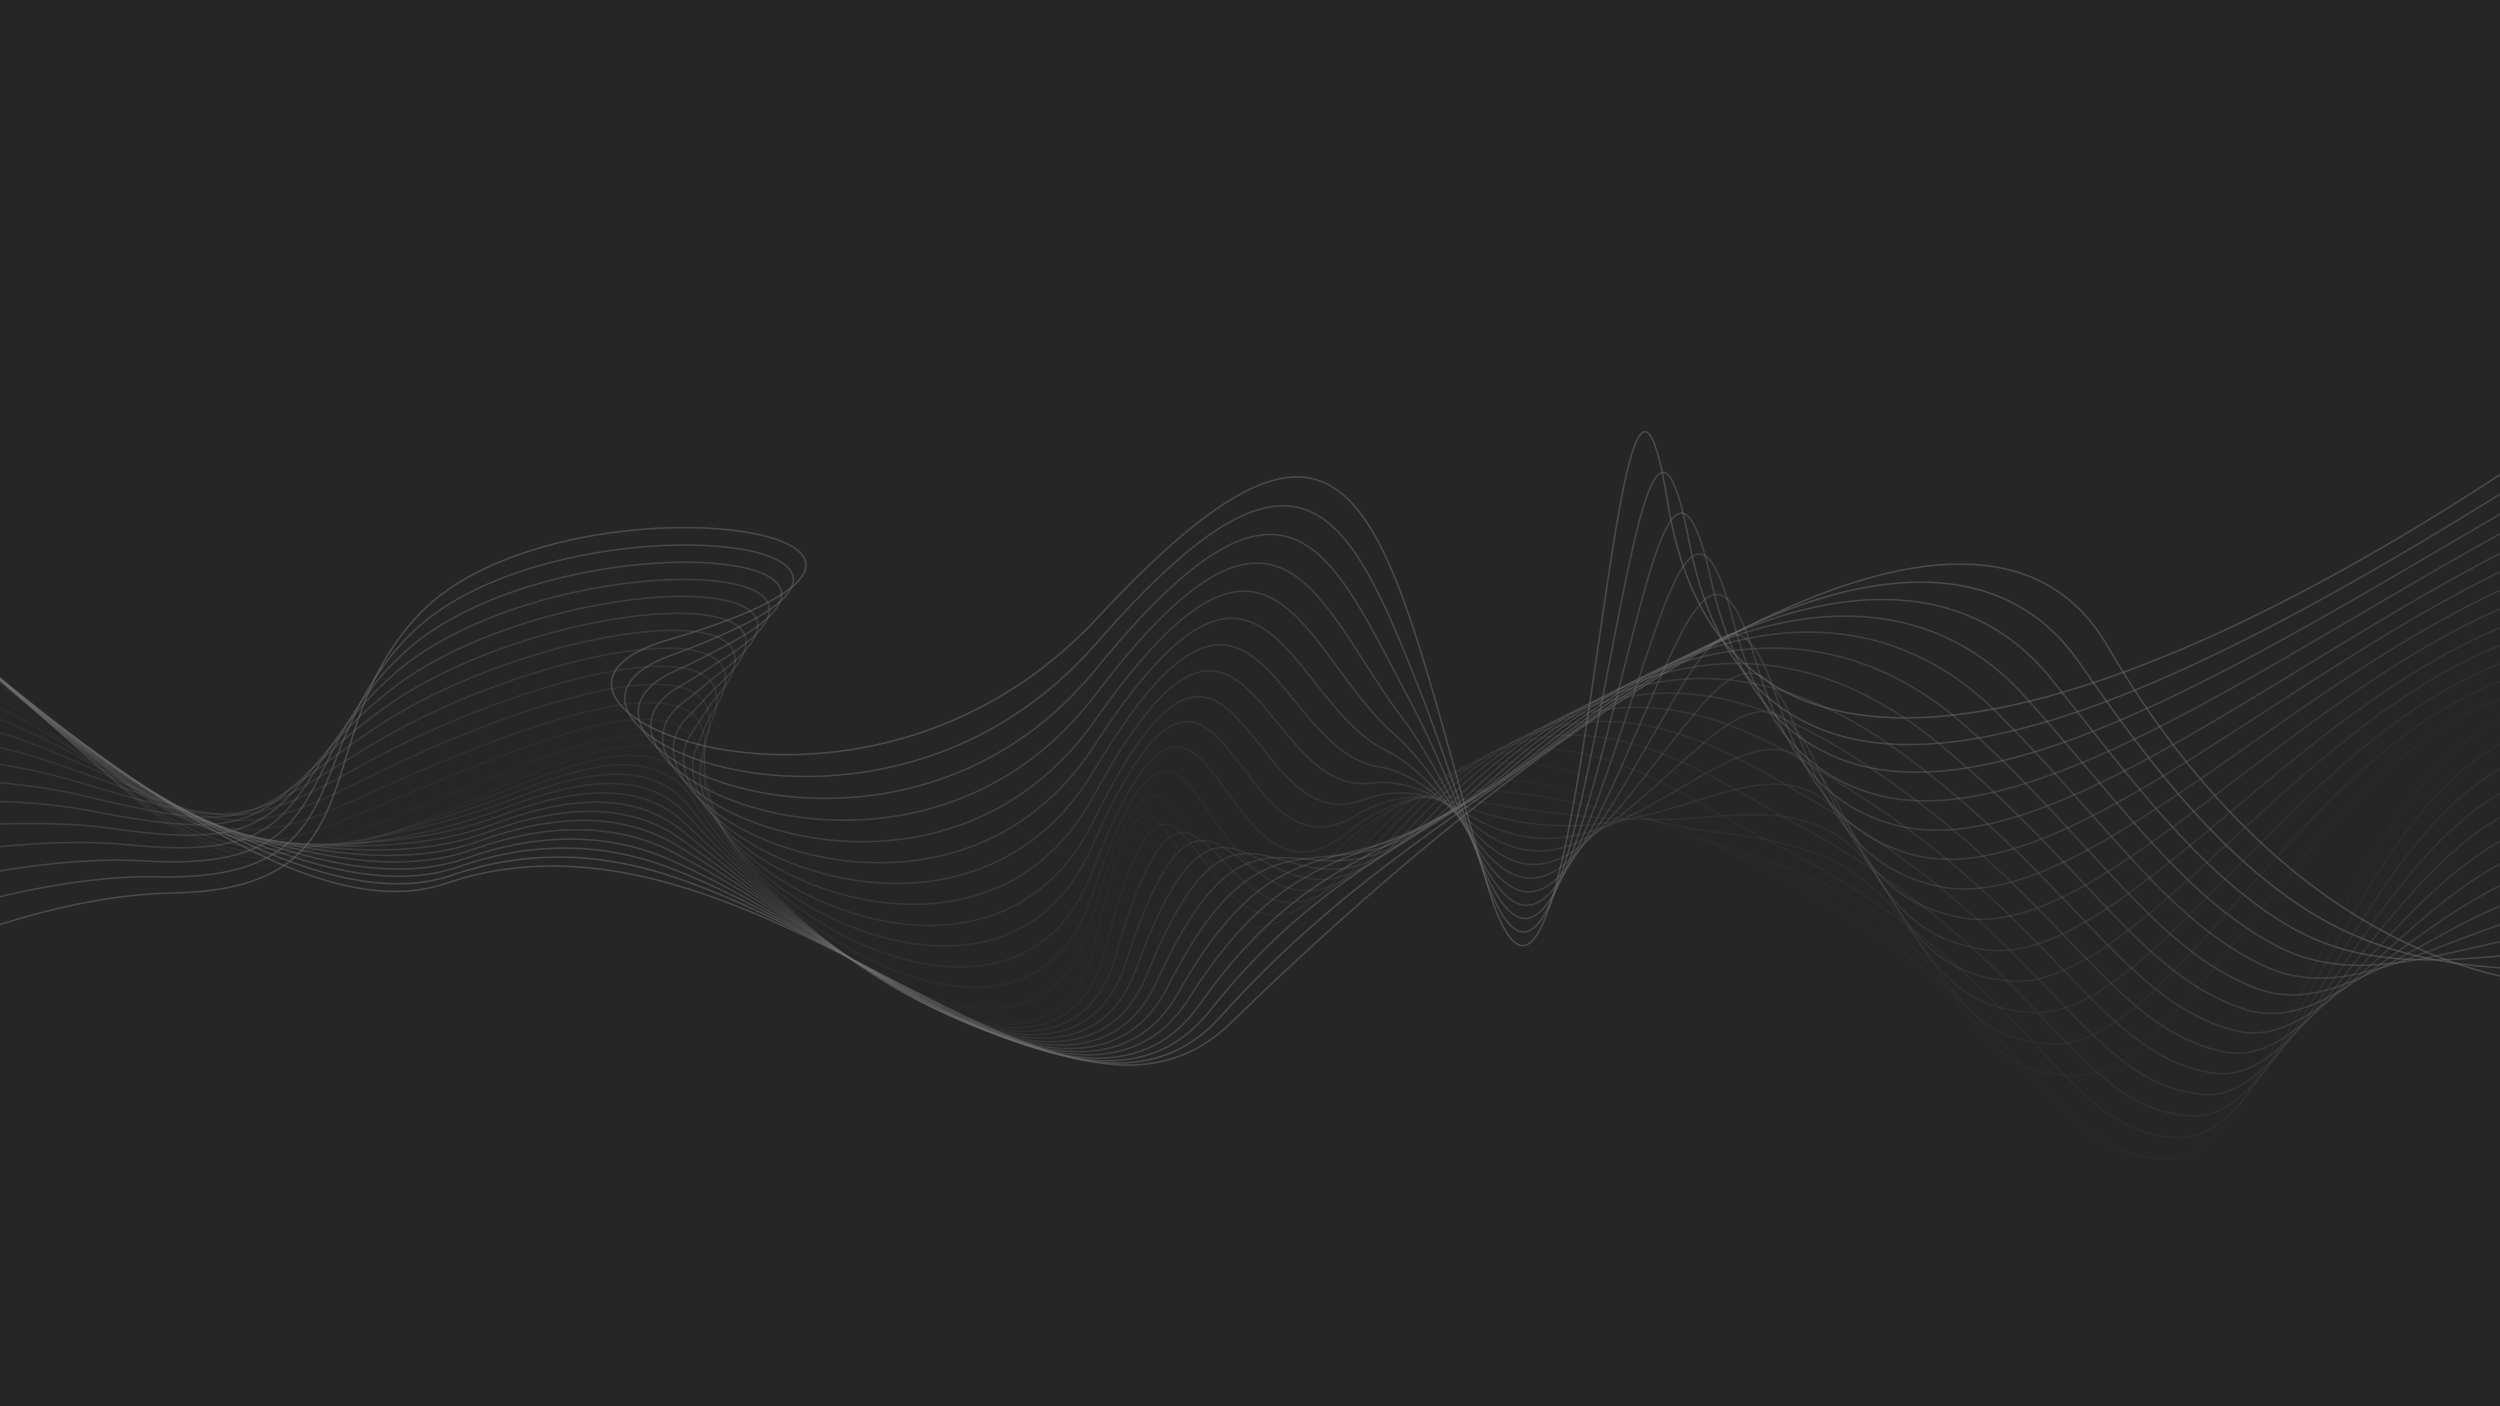 ﻿<svg xmlns='http://www.w3.org/2000/svg' width='100%' height='100%' viewBox='0 0 1600 900'><rect fill='#262626' width='1600' height='900'/><defs><linearGradient id='a' gradientUnits='userSpaceOnUse' x1='0' y1='0' x2='100%' y2='100%'><stop  offset='0' stop-color='#262626'/><stop  offset='1' stop-color='#262626'/></linearGradient></defs><rect y='1' fill='url(#a)' width='1600' height='900'/><g  fill='none' stroke='#737373' stroke-width='1' stroke-miterlimit='10' stroke-opacity='.5'><g opacity='.1'><path d='M-308.2,318.5c164.6,65.9,80,26.4,223.4,76c155.1,53.6,182.1,189.1,295.4,153c113.3-36,211.5-110.2,238.1-42.8c34,85.8,223.1,227.8,251.6,99.8c48.9-219.5,51.2,83.3,149.2-43c106.4-137,187.9-47.4,266.9-11.6c185,83.8,192.4,196.4,274,191.6c77.7-4.5,118.3-318.5,276.4-291.4'/><path d='M-303.2,345c156,63.5,83.9,24,223.9,67c31.4,9.6,58,22.3,81.5,36.6c92.4,56.2,121.4,122.3,210.2,89.8c111.1-40.2,219.6-105.5,235.2-39.3c2.1,8.9,6.5,18.2,11.6,27.9c42.4,80.5,205.6,183.1,238.8,64.2c59.4-212.7,60.6,69.3,153.9-37.2c29-33.1,56.1-48.6,81.9-52.9c64.6-10.8,119.7,26.2,172.8,41.8c65.6,19.2,100.5,42,126.2,72.7c38.2,45.7,47,73.4,97.4,72.7c80.5-1.2,173-264.6,332.1-248.7'/></g><g opacity='.17'><path d='M-314.4,310.5c152.3,53.2,80.7,21.9,222,74.8C58,441.6,91.7,573.5,204.4,546c48.8-11.9,95-30.5,133.6-45.7c51.6-20.4,90.7-27.4,108.9,9c41.3,82.8,228.5,224,260.3,99.1c52.9-207.7,58.7,65.5,155.7-54.7c108.5-134.5,193.6-52.9,271.5-14.2c171.5,85.1,183.3,189.3,262.7,188.5c76.6-0.8,120-288,273.1-263.9'/><path d='M-295.4,368.4c147.5,61.1,87.9,21.5,224.3,58c31.1,8.3,58.1,19.4,82.3,32.4c95.9,51.5,118.2,103.5,205.8,67.5c108.8-44.6,227.7-102.1,232.2-35.8c0.6,8.5,3.9,17.4,7.3,26.6c28,76.9,200.5,181.3,241.8,57.7c68.7-205.8,70.1,55.4,158.6-31.4c27.7-27.1,53.3-36.7,78.3-37.4c61.9-1.6,114.1,21.1,164.4,26.7c61.4,6.9,93.5,22,119.5,58.3c34.7,48.3,46.5,75.8,96.2,77.1c83.4,2.2,185.2-246.9,345.2-242.2'/></g><g opacity='.24'><path d='M-320.6,302.5c139.9,40.5,81.4,17.3,220.6,73.6c145.7,59,186.3,187.5,298.1,168.3c49.6-8.5,96.5-23.6,135.5-38.7c51.2-20,90.5-25.9,111.4,8.2c49,79.9,233.8,220.3,268.9,98.3c56.5-196,66.3,47.7,162.3-66.5c110.8-131.9,199.3-58.5,276.2-16.8c158.1,85.7,174.2,182.3,251.4,185.3c75.5,3,121.8-257.5,269.7-236.5'/><path d='M-287.6,391.9c138.9,58.8,91.9,18.8,224.8,49.1c30.9,7,58.2,16.4,83.1,28.2c99.4,46.8,115,84.8,201.4,45.2c106.5-48.8,236.3-99.7,229.2-32.3c-0.8,8,1.4,16.6,3,25.4c13.6,73.4,195,179.6,244.8,51.2c77.1-199.1,79.4,41.5,163.3-25.6c26.3-21,50.5-26.3,74.6-21.8c59,11,108,16,155.9,11.6c56.7-5.2,86.5,1.7,112.8,43.8c31.5,50.5,46,78.2,95,81.4c86.3,5.7,197.4-229.2,358.4-235.6'/></g><g opacity='.31'><path d='M-326.8,294.5c127.6,27.7,82.2,12.7,219.2,72.4C33.4,428.4,81,553.9,191.8,542.8c50.5-5,98.1-16.6,137.3-31.7c50.9-19.7,90.4-24.4,113.9,7.3c57,77.1,238.9,216.7,277.6,97.6c59.9-184.1,74.1,30,168.8-78.2c113.1-129.3,204.8-64.3,280.8-19.4c144.9,85.6,165.2,175.3,240.1,182.1c74.4,6.8,123.5-227,266.4-209'/><path d='M-279.8,415.3c130.4,56.4,96.1,16.1,225.2,40.1c30.7,5.7,58.3,13.5,83.8,23.9c103,42.1,111.8,66.2,196.9,22.9c104.2-53,245.7-98.2,226.2-28.8c-2.1,7.4-1.2,15.8-1.3,24.2c-0.6,69.9,189.2,177.8,247.8,44.6c84.7-192.5,88.7,27.8,168-19.8c24.9-14.9,47.6-15.2,70.9-6.3c56.1,21.6,101.3,11.4,147.4-3.5c51.4-16.7,79.7-18.8,106.1,29.4c28.7,52.4,45.6,80.7,93.9,85.8c89.3,9.4,209.6-211.5,371.5-229.1'/></g><g opacity='.38'><path d='M-333.1,286.5c115.3,15,82.9,8,217.8,71.2c136.4,64,191.2,179.7,300.8,183.5c51.5,1.8,99.6-9.7,139.2-24.7c50.5-19.3,90.5-23,116.4,6.4c65.3,74.3,243.9,213.1,286.2,96.9c62.9-172.4,81.9,12.4,175.3-89.9c115.6-126.6,210.3-70.3,285.4-22.1c132,84.8,156.2,168.4,228.8,179c73.4,10.7,125.2-196.5,263.1-181.6'/><path d='M-271.9,438.8c121.8,54,100.2,13.3,225.7,31.1c30.5,4.3,58.4,10.5,84.6,19.7c106.6,37.3,108.7,47.6,192.5,0.6c101.9-57.2,256.4-96.6,223.3-25.3c-3.2,6.9-3.7,15-5.5,23c-15,66.3,182.9,176,250.8,38.1c91.6-186.1,97.6,14.2,172.7-14c23.4-8.8,44.8-4.2,67.2,9.3c53.2,32.1,94.6,7.5,138.9-18.6c46.2-27.2,73.2-39.4,99.4,14.9c26.1,54.1,45.1,83.3,92.7,90.2c92.3,13.2,221.8-193.8,384.7-222.5'/></g><g opacity='.45'><path d='M-339.3,278.5c103,2.3,83.7,3.2,216.3,70C8.9,414.9,70.8,535.1,179.3,539.7c52.5,2.2,101.1-2.7,141-17.7c50.1-18.9,90.7-21.6,118.8,5.5C513,598.8,687.8,737,734,623.7c65.5-160.6,89.8-5.2,181.8-101.6c118.1-123.9,215.8-76.5,290.1-24.7c119.3,83.3,147.2,161.6,217.6,175.8c72.3,14.6,126.9-166,259.7-154.1'/><path d='M-264.1,462.3c113.3,51.7,104.5,10.3,226.2,22.1c30.3,2.9,58.5,7.5,85.4,15.4c110.2,32.5,105.6,29,188.1-21.8c99.7-61.3,268.3-94.5,220.3-21.8c-4.2,6.3-6.3,14.2-9.8,21.7c-29.4,62.8,176.3,174,253.8,31.6c97.9-179.9,106.2,0.6,177.4-8.3c21.8-2.7,42,6.7,63.5,24.8c50.4,42.4,88.3,4.3,130.5-33.7c41.3-37.2,66.9-60.1,92.7,0.5c23.8,55.8,44.7,86.1,91.5,94.5c95.2,17.2,234-176.1,397.8-216'/></g><g opacity='.52'><path d='M-345.5,270.5c90.7-10.4,84.4-1.7,214.9,68.8C-3.3,408.1,65.7,526.1,173,538.1c53.5,6,102.7,4.2,142.9-10.7c49.7-18.6,91-20.3,121.3,4.7c82.6,68,253.3,205.8,303.5,95.5c67.8-148.9,97.8-22.7,188.3-113.4c120.7-121.1,221.4-82.9,294.7-27.3c106.9,81.2,138.2,154.9,206.3,172.6c71.3,18.6,128.7-135.5,256.4-126.7'/><path d='M-256.3,485.7c104.7,49.3,108.7,7.2,226.6,13.1c30.2,1.5,58.6,4.5,86.2,11.2c113.8,27.6,102.4,10.5,183.6-44.1c97.4-65.5,280.9-91.5,217.3-18.3c-5.1,5.9-8.9,13.5-14.1,20.5c-43.8,59.3,169.3,171.7,256.8,25.1c103.8-174,114.5-13.5,182.1-2.5c20.1,3.3,39.2,17.6,59.9,40.4c47.7,52.6,82.6,1.3,122-48.8c36.9-46.9,60.8-80.9,86-14c21.6,57.4,44.2,88.9,90.4,98.9c98.2,21.4,246.2-158.4,411-209.4'/></g><g opacity='.59'><path d='M-351.7,262.5c78.4-23.1,85.2-6.6,213.5,67.6c122.6,71,198.8,187.2,304.9,206.4c54.5,9.9,104.2,11.2,144.7-3.7c49.3-18.2,91.4-19.1,123.8,3.8c91.6,64.6,257.7,202.2,312.2,94.8c69.7-137.3,105.9-40.1,194.8-125.1c123.5-118.2,227.1-89.7,299.3-29.9c94.8,78.5,129.2,148.2,195,169.5c70.3,22.7,130.4-105,253.1-99.2'/><path d='M-248.5,509.2c96.2,46.9,113.1,9.4,227.1,4.1c30-1.4,58.8,1.5,86.9,7c117.5,22.7,99.3-8.1,179.2-66.4c95.2-69.5,294-87.4,214.3-14.7c-6.1,5.5-11.4,12.6-18.4,19.3c-58.3,55.7,161.9,169.3,259.8,18.6c109.3-168.4,122.8-28.3,186.8,3.3c18.4,9.1,36.5,28.5,56.2,55.9c45.2,62.9,77.3-1.7,113.5-63.9c33-56.7,54.9-101.7,79.3-28.4c19.6,59,43.7,91.7,89.2,103.3c101,25.7,258.4-140.7,424.1-202.9'/></g><g opacity='.66'><path d='M-357.9,254.5c66-35.8,86.1-11.6,212.1,66.4c118.1,73.2,201.3,187.8,306.3,214c55.4,13.8,105.7,18.1,146.6,3.3c49-17.9,91.8-18,126.3,2.9c100.7,60.9,261.8,198.4,320.8,94.1c71.2-125.9,114.1-57.4,201.3-136.8c126.4-115.2,233-96.7,303.9-32.5c83.1,75.2,120.2,141.7,183.7,166.3c69.2,26.9,132.1-74.5,249.7-71.8'/><path d='M-240.6,532.7c87.6,44.5,117.2,0.5,227.6-4.8c29.8-1.4,58.9-1.5,87.7,2.7c121.1,17.7,96.2-26.6,174.8-88.7c93-73.6,307.1-82.5,211.3-11.2c-7,5.2-14,11.9-22.6,18.1c-72.7,52.2,154.2,166.5,262.7,12.1c114.6-163,131.7-43.3,191.5,9.1c16.8,14.7,33.8,39.4,52.5,71.5c42.7,73.2,72.4-4.9,105.1-79c29.4-66.7,49.3-122.6,72.6-42.8c17.7,60.6,43.2,94.6,88,107.7c103.9,30.2,270.7-123,437.3-196.3'/></g><g opacity='.71'><path d='M-364.1,246.5c53.7-48.6,87-16.7,210.7,65.3C-39.8,387,50.2,500.3,154.2,533.4c56.3,17.9,107.3,25,148.4,10.3c48.6-17.5,92.2-16.9,128.8,2c109.8,56.9,265.7,194.4,329.5,93.3c72.4-114.7,122.4-74.6,207.8-148.6c129.4-112,239.2-104.2,308.6-35.1c71.9,71.6,111.1,135.1,172.4,163.2c68.1,31.1,133.9-44,246.4-44.3'/><path d='M-232.8,556.1c79,42.2,121.5-3.1,228-13.8c29.6-3,59-4.5,88.5-1.5c124.8,12.7,93.2-45.1,170.3-111c90.8-77.7,320.1-76.9,208.4-7.7c-8,4.9-16.6,11.1-26.9,16.9c-87.1,48.6,146.2,163.3,265.7,5.5c119.6-157.9,141-58.4,196.2,14.9c15.4,20.4,31.1,50.3,48.8,87.1c40.2,83.5,67.7-8.3,96.6-94.1c25.9-76.9,43.9-143.4,65.9-57.3c15.8,62.2,42.6,97.6,86.9,112c106.6,34.8,282.9-105.2,450.4-189.8'/></g><g opacity='.80'><path d='M-370.4,238.5c41.4-61.3,88-21.8,209.3,64.1c109.2,77.3,205.9,189.4,309,229.3c57.2,22.1,108.8,32,150.3,17.4c48.2-17.1,92.6-16,131.3,1.2c119,52.6,269.2,190.2,338.1,92.6C841,539.2,898.4,551.2,982,482.7c132.5-108.7,246-112.1,313.2-37.7c61,67.5,102,128.7,161.1,160c66.9,35.4,135.6-13.5,243-16.9'/><path d='M-225,579.6c70.5,39.8,125.6-6.8,228.5-22.8c29.4-4.6,59.1-7.6,89.3-5.8c128.4,7.6,90.1-63.5,165.9-133.4c88.7-81.7,332.9-70.9,205.4-4.2c-9,4.7-19.1,10.3-31.2,15.6c-101.5,45.1,137.9,159.9,268.7-1c124.6-153.1,150.5-73.2,200.9,20.7c14.1,26.2,28.5,61.3,45.1,102.6c37.8,93.9,63-11.8,88.1-109.2c22.5-87.3,38.7-164.3,59.2-71.7c14.1,63.9,42.1,100.6,85.7,116.4c109.3,39.5,295.1-87.5,463.5-183.2'/></g><g opacity='.87'><path d='M-376.6,230.5c29.1-74,89-27,207.9,62.9c104.9,79.3,208.1,190.4,310.3,236.9c57.9,26.3,110.4,38.9,152.1,24.4c47.8-16.8,93-15.1,133.8,0.3c128.1,48.2,272.3,185.7,346.8,91.9c74-93.1,139.2-108.8,220.8-172c135.7-105.2,253.6-120.5,317.8-40.3c50.7,63.3,92.8,122.3,149.8,156.8c65.7,39.8,137.3,17,239.7,10.6'/><path d='M-217.2,603c61.9,37.4,129.7-10.7,228.9-31.8c29.2-6.2,59.2-10.7,90-10c132,2.3,87.2-81.9,161.4-155.7c86.6-85.6,345.4-64.6,202.4-0.7c-10,4.5-21.7,9.5-35.5,14.4c-115.8,41.5,129.3,156,271.7-7.5c129.4-148.6,160.2-87.8,205.6,26.5c12.7,32.1,25.9,72.2,41.5,118.2c35.4,104.2,58.4-15.4,79.7-124.3c19.1-97.8,33.7-185.1,52.4-86.2c12.5,65.6,41.4,103.6,84.5,120.8c111.8,44.4,307.3-69.8,476.7-176.7'/></g><g opacity='.94'><path d='M-382.8,222.5c16.8-86.7,90.1-32.3,206.5,61.7c100.6,81.3,210.1,191.4,311.7,244.5c58.6,30.6,111.9,45.9,154,31.4c47.5-16.4,93.3-14.2,136.3-0.6c137.2,43.5,275.1,180.6,355.4,91.2c74.4-82.8,147.6-125.7,227.3-183.7c139.1-101.4,262.4-129.5,322.4-42.9c40.9,59,83.5,115.9,138.5,153.7c64.4,44.2,139.1,47.6,236.4,38'/><path d='M-209.3,626.5c69.5,45.7,184.6-52.4,320.2-55s84.1-100.5,157-178c90.3-96,396.9-53.2,159.7,16c-130.2,38,120.5,151.8,274.7-14c172.1-185,182-63.8,248.1,166c62.7,218,81.2-462.1,116.9-240c39.9,248,339.4,117,573.2-45'/><path d='M-389,214.5c10.5-233,473.8,419.2,674,351c199.6-68,389.6,199.6,502.9,89c212-207,477.1-385.7,560.9-241c69.4,120,190.4,239.1,360.3,216'/></g></g></svg>